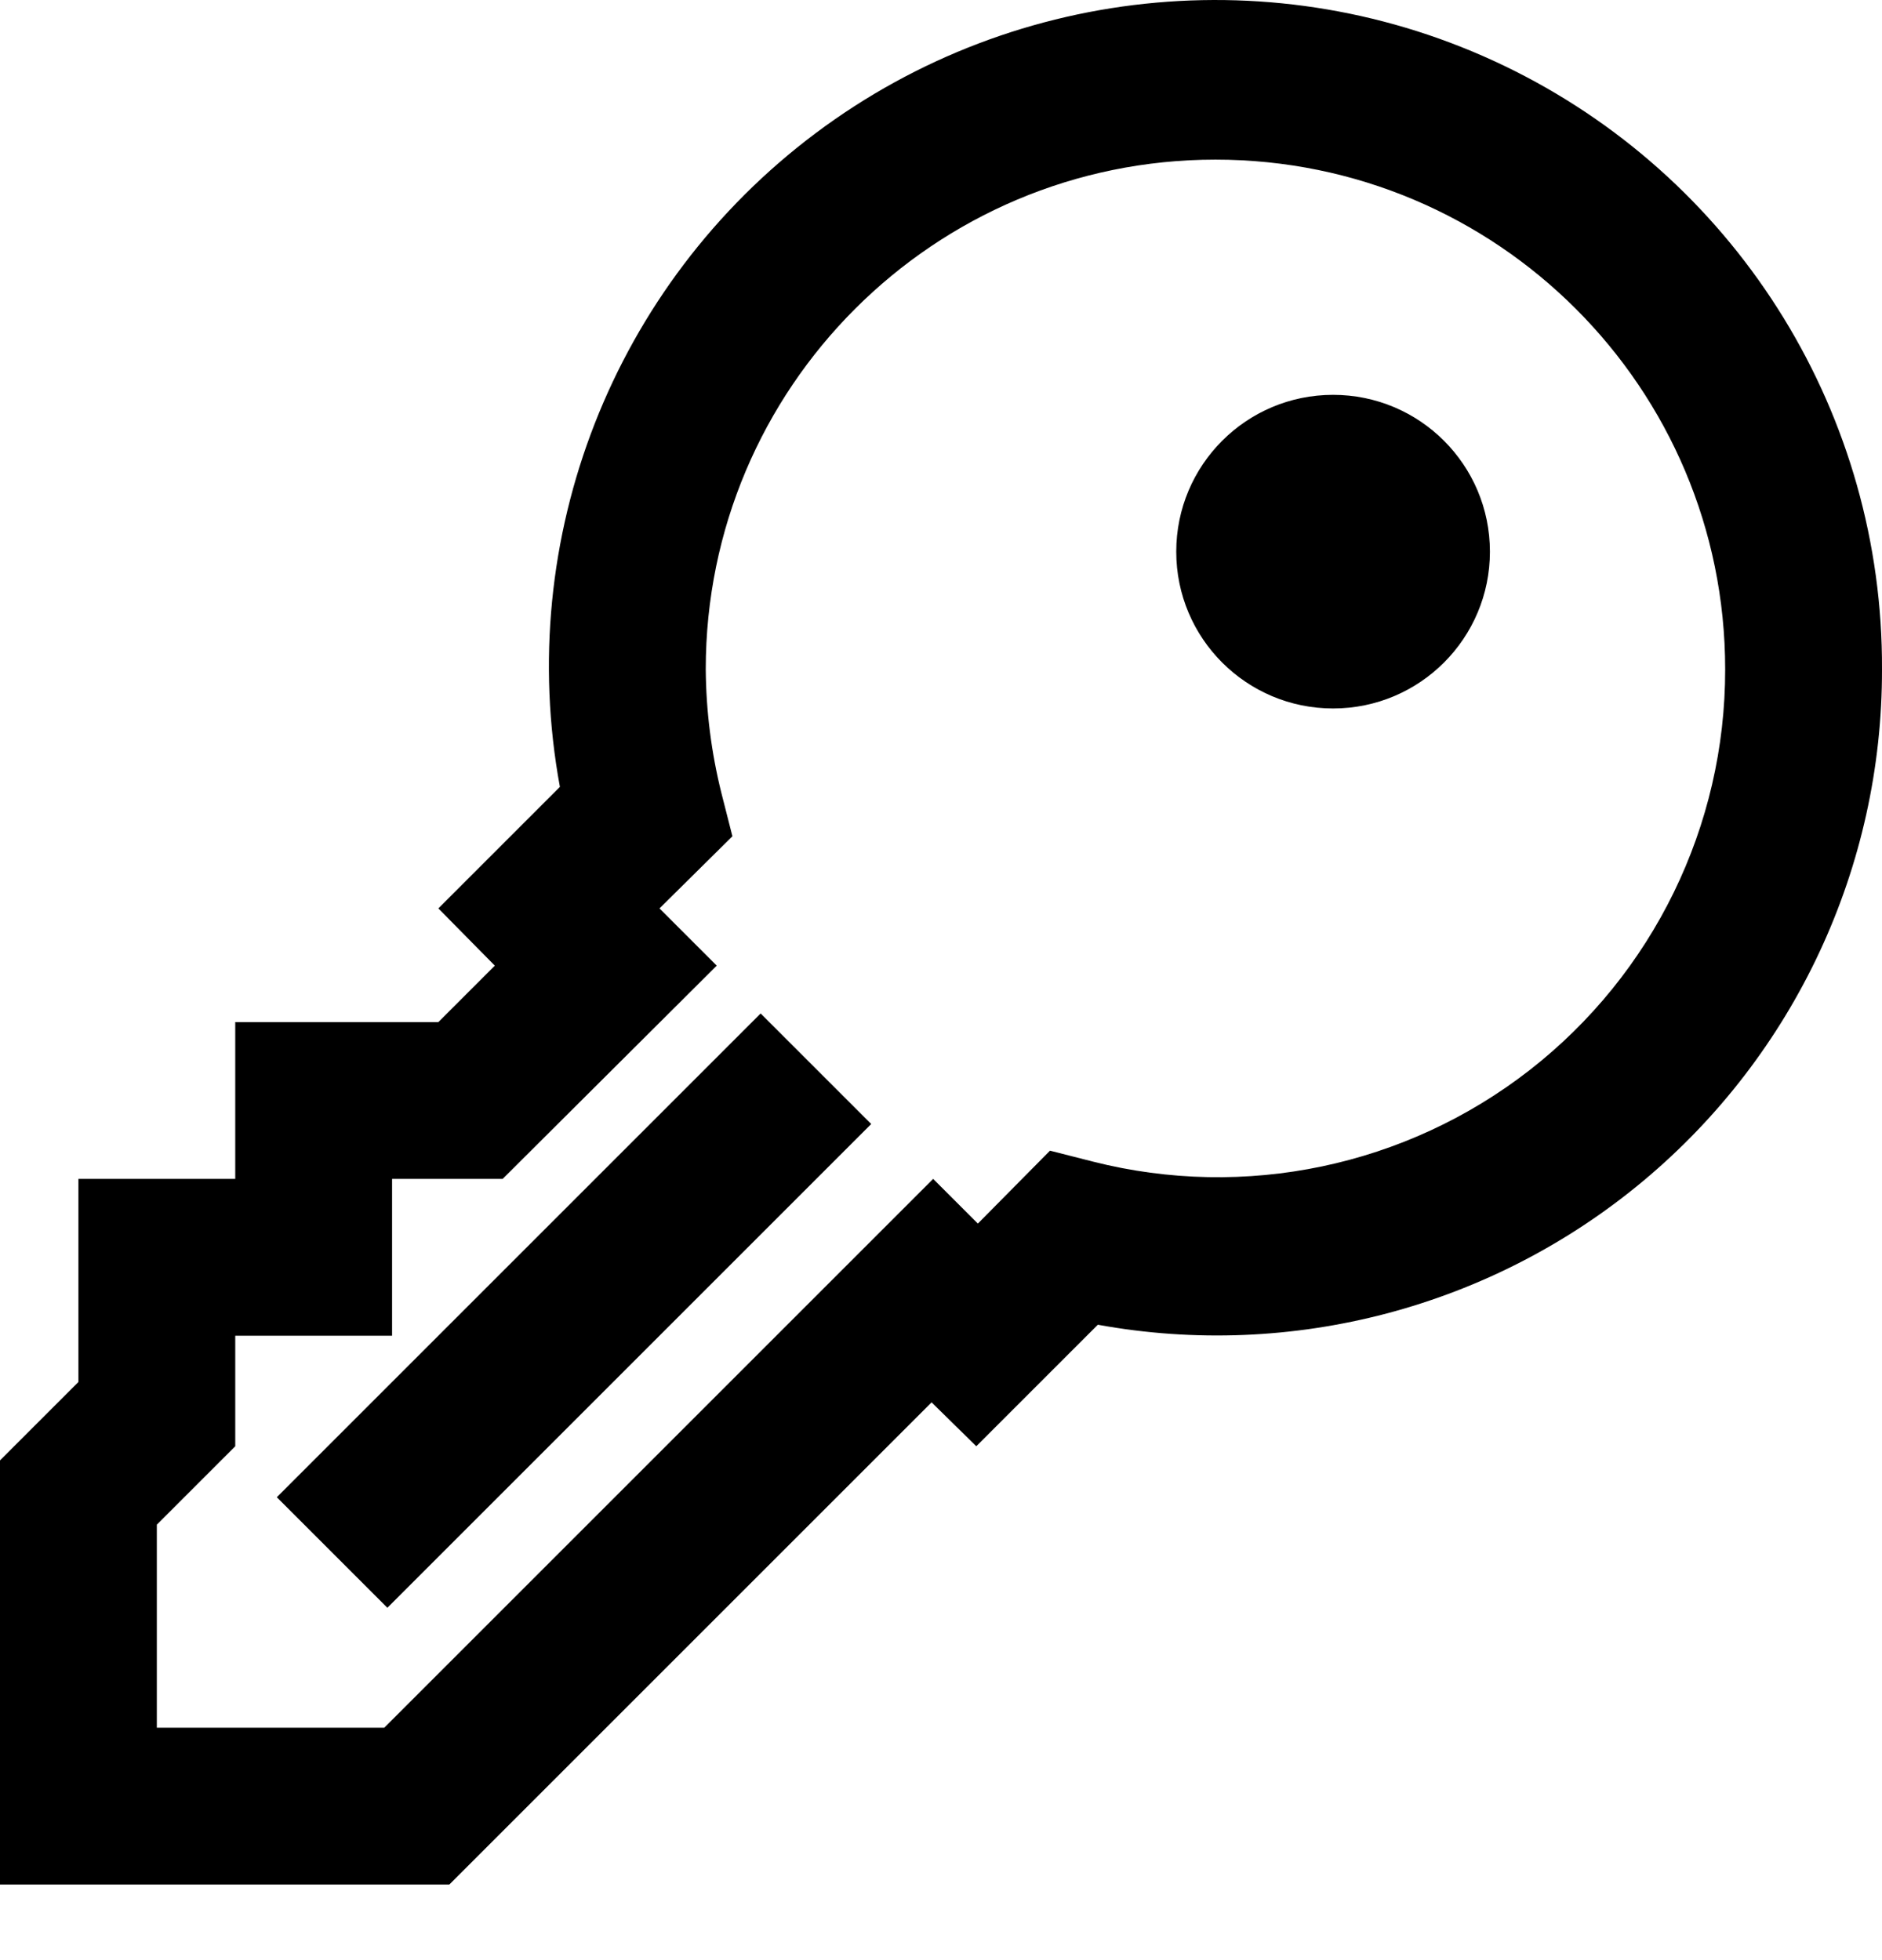 <svg width="24" height="25" viewBox="0 0 24 25" fill="none" xmlns="http://www.w3.org/2000/svg">
<path fill-rule="evenodd" clip-rule="evenodd" d="M19 7.036C19 8.141 18.105 9.036 17 9.036C15.895 9.036 15 8.141 15 7.036C15 5.931 15.895 5.036 17 5.036C18.105 5.036 19 5.931 19 7.036ZM3.53 19.096L4.94 20.506L11.11 14.336L9.7 12.926L3.53 19.096ZM24 8.536C24.005 11.054 22.891 13.444 20.959 15.059C19.027 16.674 16.477 17.347 14 16.896L12.45 18.446L11.88 17.886L5.73 24.036H0V18.626L1 17.626V15.036H3V13.036H5.59L6.31 12.316L5.59 11.586L7.14 10.036C6.557 6.863 7.82 3.634 10.401 1.699C12.982 -0.236 16.436 -0.543 19.318 0.906C22.2 2.355 24.014 5.31 24 8.536ZM22 8.536C22 4.946 19.09 2.036 15.5 2.036C11.91 2.036 9 4.946 9 8.536C9.004 9.069 9.071 9.599 9.2 10.116L9.34 10.666L8.41 11.586L9.14 12.316L6.41 15.036H5V17.036H3V18.446L2 19.446V22.036H4.9L11.9 15.036L12.47 15.606L13.39 14.676L13.94 14.816C15.876 15.307 17.931 14.876 19.507 13.648C21.082 12.42 22.003 10.534 22 8.536Z" fill="currentColor"/>
</svg>
